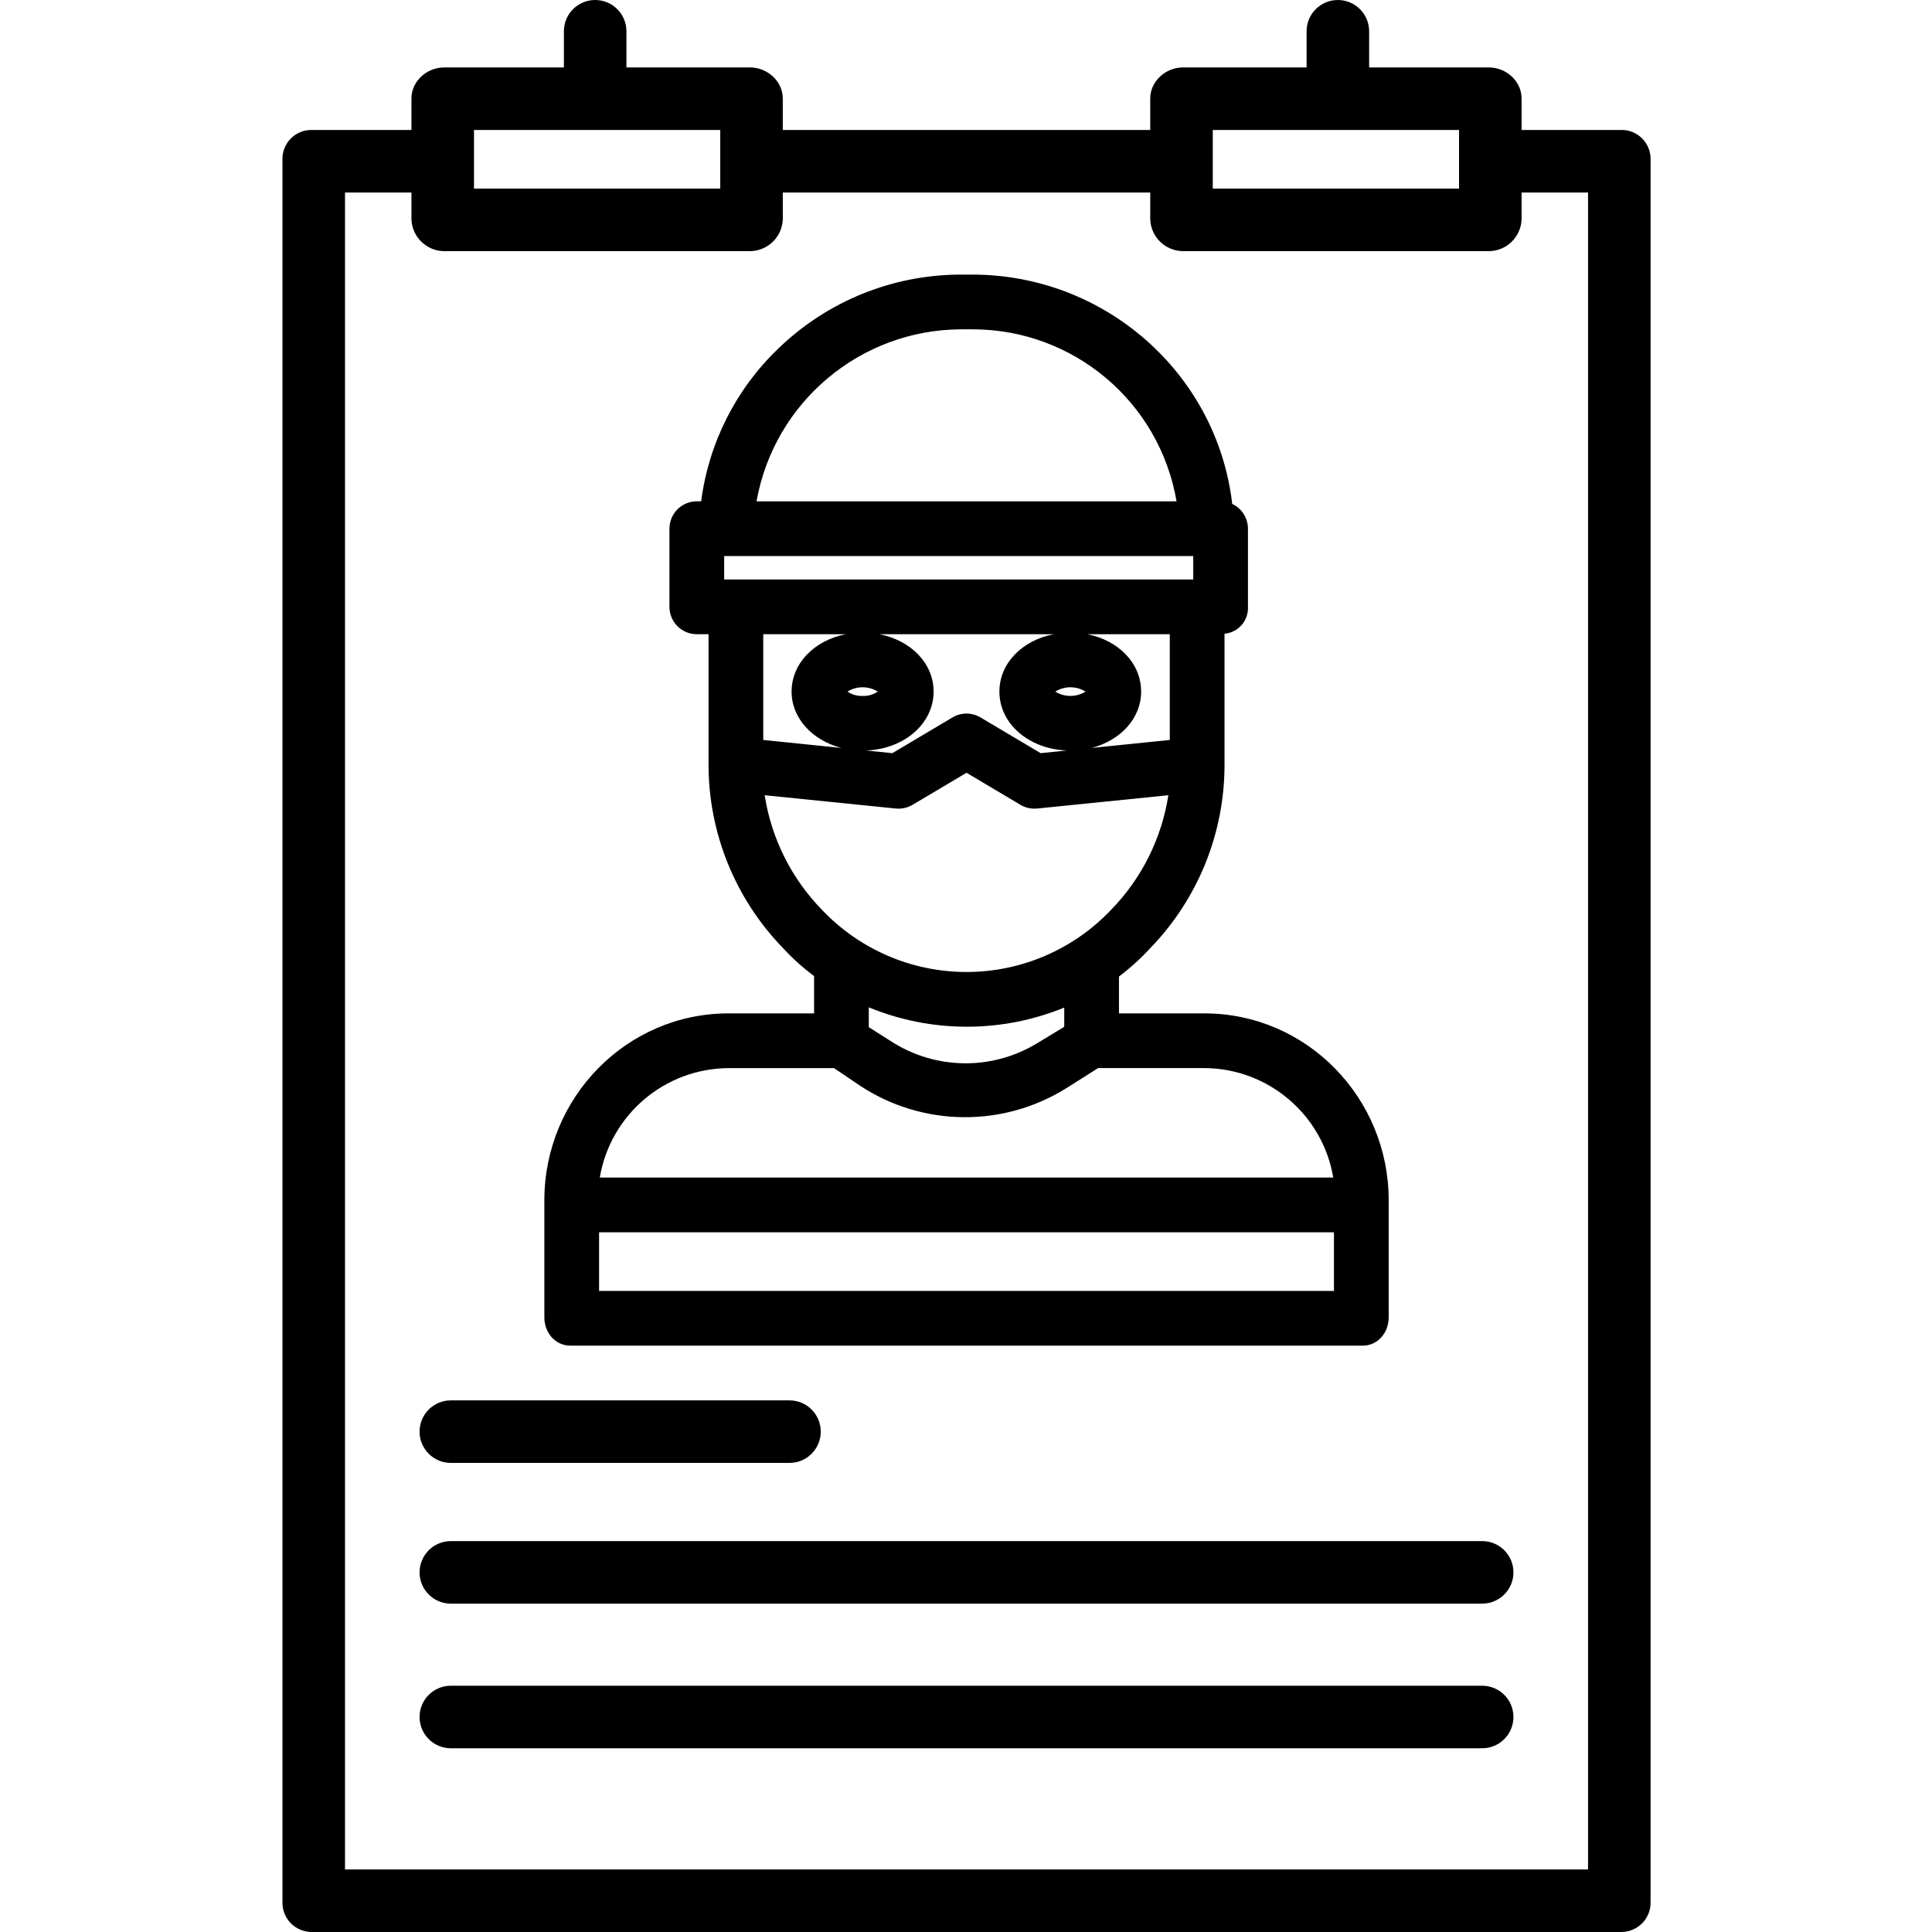 <svg height="494pt" viewBox="-72 0 494 494.253" width="494pt" xmlns="http://www.w3.org/2000/svg"><path d="m73.77 344.25h202.723c3.867 0 6.641-3.336 6.641-7.199v-30c0-26.184-20.941-47.801-47.125-47.801h-21.875v-9.43c2.863-2.16 5.527-4.574 7.961-7.215 12.32-12.68 19.16-29.695 19.039-47.375v-33.102c3.516-.316 6.16-3.348 6-6.879v-20c-.004-2.719-1.578-5.188-4.043-6.336-.012-.105-.02-.312-.035-.418-4.07-33.145-32.637-58.246-66.449-58.246h-2.898c-17.41.004-34.141 6.766-46.664 18.859-10.883 10.398-17.871 24.215-19.797 39.141h-1.113c-3.867 0-7 3.137-7 7v20c0 3.867 3.133 7 7 7h3v32.98c-.094 17.688 6.77 34.703 19.113 47.375 2.402 2.609 5.039 4.984 7.887 7.098v9.547h-21.879c-26.184 0-47.121 21.617-47.121 47.801v30c0 3.863 2.77 7.199 6.637 7.199zm153.363-154.949-20.02 2.043c7.395-1.906 12.691-7.559 12.691-14.414 0-7.23-5.746-13.102-13.777-14.68h21.105zm-53.422-105.051h2.902c25.82-.047 47.902 18.551 52.25 44h-107.453c4.523-25.371 26.531-43.887 52.301-44zm-60.578 58h120v6h-120zm53.582 34.68c0-7.23-5.816-13.102-13.848-14.68h44.527c-8.031 1.574-13.848 7.449-13.848 14.68 0 8.207 7.5 14.676 17.234 15.066l-6.684.68-15.391-9.145c-2.203-1.309-4.949-1.309-7.152 0l-15.391 9.145-6.684-.68c9.734-.391 17.234-6.859 17.234-15.066zm-18.164 1.105c-1.375.055-2.734-.332-3.875-1.105 2.371-1.477 5.379-1.477 7.754 0-1.145.773-2.5 1.16-3.879 1.105zm49.281-1.105c2.375-1.477 5.383-1.477 7.754 0-2.375 1.473-5.379 1.473-7.754 0zm-74.699-14.68h21.098c-8.031 1.574-13.848 7.449-13.848 14.68 0 6.855 5.367 12.508 12.762 14.414l-20.012-2.043zm.359 41.188 33.559 3.402c1.492.148 2.988-.184 4.281-.945l13.801-8.203 13.797 8.203c1.082.641 2.316.98 3.578.98.234 0 .469-.012.703-.035l33.559-3.402c-1.727 11.102-6.879 21.379-14.742 29.402-9.613 10.102-22.949 15.82-36.895 15.82-13.949 0-27.285-5.719-36.898-15.82-7.863-8.023-13.016-18.301-14.742-29.402zm76.641 54.328v4.914l-6.797 4.121c-11.531 7.102-26.121 6.945-37.5-.406l-5.703-3.617v-5.074c16.008 6.59 33.969 6.613 50 .062zm-85.879 15.484h26.977l6.961 4.699c15.891 10.297 36.293 10.488 52.375.496l8.223-5.203h27.219c16.324.094 30.223 11.906 32.941 28h-187.637c2.723-16.094 16.621-27.902 32.941-27.992zm-33.121 42h188v15h-188zm0 0"/><path d="m342.492 33.25h-25.359v-8.059c0-4.418-3.941-7.941-8.359-7.941h-30.641v-9.25c0-4.418-3.582-8-8-8-4.422 0-8 3.582-8 8v9.25h-31.625c-4.418 0-8.375 3.523-8.375 7.941v8.059h-94v-8.059c0-4.418-3.961-7.941-8.379-7.941h-31.621v-9.25c0-4.418-3.582-8-8-8-4.422 0-8 3.582-8 8v9.25h-30.645c-4.418 0-8.355 3.523-8.355 7.941v8.059h-25.363c-2.043-.07-4.027.711-5.473 2.156-1.449 1.445-2.234 3.43-2.164 5.473v445.625c-.074 2.055.703 4.051 2.148 5.52 1.445 1.465 3.43 2.27 5.488 2.227h334.723c2.059.043 4.043-.762 5.488-2.227 1.445-1.469 2.223-3.465 2.152-5.52v-445.625c.066-2.043-.719-4.027-2.168-5.473-1.445-1.445-3.43-2.227-5.473-2.156zm-104.359 0h63v15h-63zm-189 0h63v15h-63zm285 445h-318v-429h17v6.859c.156 4.512 3.84 8.102 8.355 8.141h78.266c4.52-.035 8.211-3.625 8.379-8.141v-6.859h94v6.859c.164 4.516 3.855 8.105 8.375 8.141h78.266c4.516-.039 8.199-3.629 8.359-8.141v-6.859h17zm0 0"/><path d="m43.211 374.25h86.633c4.418 0 8-3.582 8-8s-3.582-8-8-8h-86.633c-4.418 0-8 3.582-8 8s3.582 8 8 8zm0 0"/><path d="m307.051 394.25h-263.84c-4.418 0-8 3.582-8 8s3.582 8 8 8h263.84c4.418 0 8-3.582 8-8s-3.582-8-8-8zm0 0"/><path d="m307.051 431.25h-263.84c-4.418 0-8 3.582-8 8s3.582 8 8 8h263.84c4.418 0 8-3.582 8-8s-3.582-8-8-8zm0 0"/></svg>